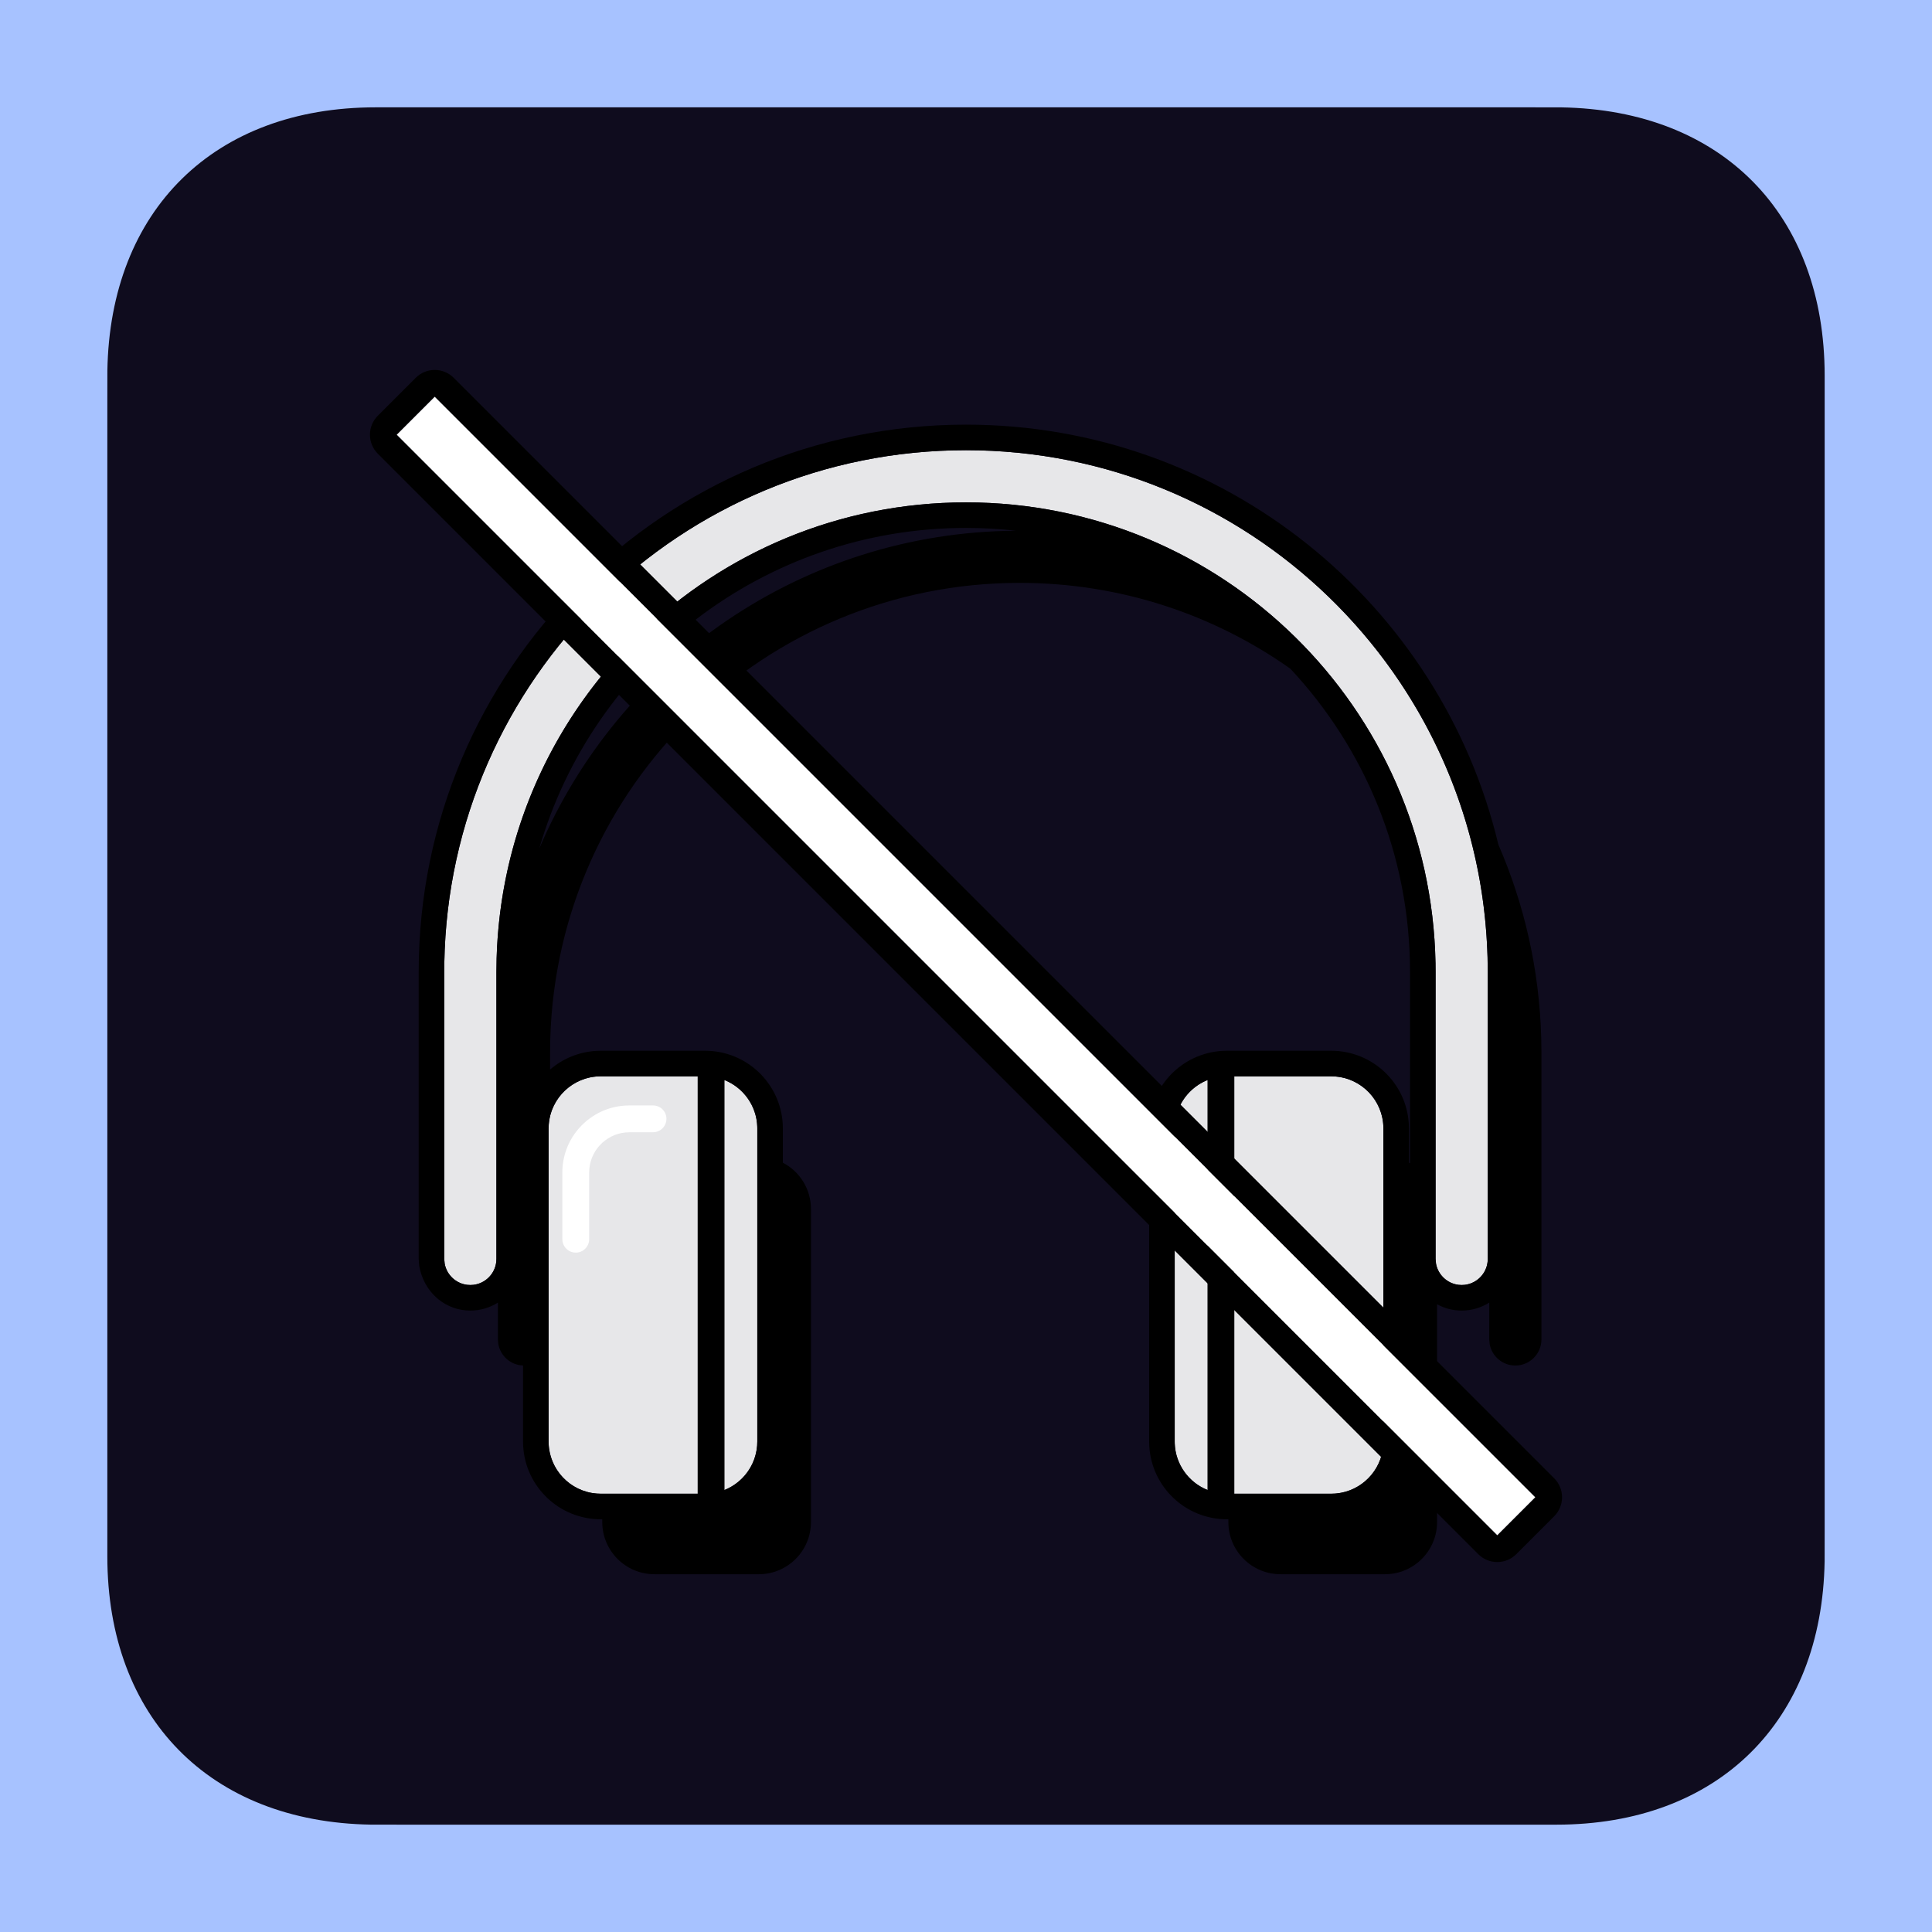 <?xml version="1.0" encoding="UTF-8"?>
<svg width="288px" height="288px" viewBox="0 0 288 288" version="1.1" xmlns="http://www.w3.org/2000/svg" xmlns:xlink="http://www.w3.org/1999/xlink">
    <title>Local Mute</title>
    <g id="Local-Mute" stroke="none" stroke-width="1" fill="none" fill-rule="evenodd">
        <rect id="Background" fill="#1E183C" fill-rule="nonzero" x="0" y="0" width="288" height="288"></rect>
        <rect id="Black-Overlay" fill="#000000" opacity="0.5" x="0" y="0" width="288" height="288"></rect>
        <path d="M105.111,160.444 L105.719,160.468 C109.73,160.778 112.889,164.131 112.889,168.222 L112.889,168.222 L112.889,214.889 L112.865,215.497 C112.571,219.308 109.53,222.349 105.719,222.643 L105.719,222.643 L105.111,222.667 L89.556,222.667 L88.948,222.643 C84.936,222.333 81.778,218.98 81.778,214.889 L81.778,214.889 L81.778,168.222 L81.801,167.614 C82.111,163.603 85.465,160.444 89.556,160.444 L89.556,160.444 L105.111,160.444 Z M198.444,160.444 L199.052,160.468 C203.064,160.778 206.222,164.131 206.222,168.222 L206.222,168.222 L206.222,214.889 L206.199,215.497 C205.904,219.308 202.863,222.349 199.052,222.643 L199.052,222.643 L198.444,222.667 L182.889,222.667 L182.281,222.643 C178.27,222.333 175.111,218.98 175.111,214.889 L175.111,214.889 L175.111,168.222 L175.135,167.614 C175.445,163.603 178.798,160.444 182.889,160.444 L182.889,160.444 L198.444,160.444 Z M144,67.111 C186.227,67.111 220.595,100.763 221.748,142.712 L221.748,142.712 L221.778,144.889 L221.778,187.667 L221.752,188.12 C221.544,189.906 220.128,191.322 218.342,191.529 L218.342,191.529 L217.889,191.556 L217.419,191.527 C215.724,191.323 214.364,190.029 214.063,188.366 L214.063,188.366 L214,187.667 L214,144.889 L213.988,143.574 C213.287,105.521 182.221,74.889 144,74.889 C106.03,74.889 75.122,105.12 74.03,142.825 L74.03,142.825 L74,144.889 L74,187.667 L73.974,188.12 C73.766,189.906 72.35,191.322 70.565,191.529 L70.565,191.529 L70.111,191.556 L69.641,191.527 C67.946,191.323 66.587,190.029 66.285,188.366 L66.285,188.366 L66.222,187.667 L66.222,144.889 L66.234,143.521 C66.964,101.196 101.501,67.111 144,67.111 Z" id="Icon-Fill" fill="#FFFFFF" fill-rule="nonzero" opacity="0.9"></path>
        <path d="M144,63.302 C182.446,63.302 214.786,89.932 223.362,125.909 C227.217,134.773 229.467,144.496 229.748,154.712 L229.778,156.889 L229.778,199.667 C229.778,201.814 228.037,203.556 225.889,203.556 C223.98,203.556 222.392,202.18 222.063,200.366 L222,199.667 L222.001,194.176 C220.811,194.929 219.401,195.365 217.889,195.365 C216.569,195.365 215.318,195.031 214.222,194.423 L214.222,226.889 C214.222,231.184 210.74,234.667 206.444,234.667 L190.889,234.667 C186.593,234.667 183.111,231.184 183.111,226.889 L183.111,226.476 L182.889,226.476 C176.718,226.476 171.674,221.652 171.321,215.57 L171.302,214.889 L171.302,168.222 C171.302,162.051 176.125,157.007 182.208,156.655 L182.889,156.635 L198.444,156.635 C204.615,156.635 209.66,161.459 210.012,167.541 L210.032,168.222 L210.032,173.32 C210.086,173.347 210.138,173.376 210.191,173.404 L210.19,144.889 C210.19,127.407 203.413,111.508 192.343,99.676 C180.94,91.621 167.023,86.889 152,86.889 C114.03,86.889 83.122,117.12 82.03,154.825 L82,156.889 L82,159.437 C83.868,157.829 86.255,156.806 88.875,156.655 L89.556,156.635 L105.111,156.635 C111.282,156.635 116.326,161.459 116.679,167.541 L116.698,168.222 L116.699,173.32 C119.189,174.616 120.889,177.221 120.889,180.222 L120.889,226.889 C120.889,231.184 117.407,234.667 113.111,234.667 L97.556,234.667 C93.26,234.667 89.778,231.184 89.778,226.889 L89.778,226.476 L89.556,226.476 C83.385,226.476 78.34,221.652 77.988,215.57 L77.968,214.889 L77.968,203.551 L77.908,203.55 C76.09,203.457 74.602,202.115 74.285,200.366 L74.222,199.667 L74.223,194.176 C73.033,194.929 71.623,195.365 70.111,195.365 C66.582,195.365 63.552,192.975 62.631,189.357 L62.491,188.706 L62.413,187.667 L62.413,144.889 C62.413,99.829 98.941,63.302 144,63.302 Z M104,160.444 L89.556,160.444 L89.301,160.449 C85.326,160.576 82.105,163.687 81.801,167.614 L81.801,167.614 L81.778,168.222 L81.778,214.889 L81.782,215.144 C81.91,219.118 85.02,222.34 88.948,222.643 L88.948,222.643 L89.556,222.667 L104,222.667 L104,160.444 Z M198.444,160.444 L184,160.444 L184,222.667 L198.444,222.667 L199.052,222.643 L199.305,222.62 C202.997,222.213 205.911,219.223 206.199,215.497 L206.199,215.497 L206.222,214.889 L206.222,168.222 L206.218,167.968 C206.09,163.993 202.98,160.771 199.052,160.468 L199.052,160.468 L198.444,160.444 Z M108.001,160.999 L108,222.112 C110.686,221.037 112.633,218.507 112.865,215.497 L112.865,215.497 L112.889,214.889 L112.889,168.222 L112.885,167.968 C112.783,164.803 110.791,162.116 108.001,160.999 Z M180,160.999 C177.314,162.074 175.367,164.604 175.135,167.614 L175.135,167.614 L175.111,168.222 L175.111,214.889 L175.115,215.144 C175.217,218.308 177.209,220.995 179.999,222.112 Z M144,67.111 C101.501,67.111 66.964,101.196 66.234,143.521 L66.234,143.521 L66.222,144.889 L66.222,187.667 L66.285,188.366 L66.326,188.563 C66.696,190.13 68.014,191.331 69.641,191.527 L69.641,191.527 L70.111,191.556 L70.565,191.529 L70.761,191.501 C72.453,191.217 73.774,189.839 73.974,188.12 L73.974,188.12 L74,187.667 L74,144.889 L74.03,142.825 L74.072,141.696 C75.741,104.518 106.41,74.889 144,74.889 C182.221,74.889 213.287,105.521 213.988,143.574 L213.988,143.574 L214,144.889 L214,187.667 L214.063,188.366 L214.104,188.563 C214.474,190.13 215.792,191.331 217.419,191.527 L217.419,191.527 L217.889,191.556 L218.342,191.529 L218.539,191.501 C220.231,191.217 221.552,189.839 221.752,188.12 L221.752,188.12 L221.778,187.667 L221.778,144.889 L221.748,142.712 L221.703,141.456 C219.907,100.093 185.805,67.111 144,67.111 Z M144,78.698 C113.875,78.698 88.366,98.855 80.394,126.476 C92.167,98.789 119.53,79.328 151.464,79.113 C149.015,78.84 146.524,78.698 144,78.698 Z" id="shadow-with-outline" fill="#000000" fill-rule="nonzero"></path>
        <path d="M97.345,164.785 C98.449,164.785 99.345,165.681 99.345,166.785 C99.345,167.767 98.637,168.584 97.704,168.753 L97.345,168.785 L93.827,168.785 C90.708,168.785 88.145,171.165 87.854,174.208 L87.827,174.785 L87.827,184.726 C87.827,185.831 86.931,186.726 85.827,186.726 C84.845,186.726 84.028,186.019 83.859,185.086 L83.827,184.726 L83.827,174.785 C83.827,169.483 87.953,165.145 93.169,164.807 L93.827,164.785 L97.345,164.785 Z" id="Highlight" fill="#FFFFFF" fill-rule="nonzero"></path>
        <path d="M231.681,220.368 C233.243,221.93 233.243,224.462 231.681,226.024 L226.024,231.681 C224.462,233.243 221.93,233.243 220.368,231.681 L56.319,67.632 C54.757,66.07 54.757,63.538 56.319,61.976 L61.976,56.319 C63.538,54.757 66.07,54.757 67.632,56.319 L231.681,220.368 Z M228.853,223.196 L64.804,59.147 L59.147,64.804 L223.196,228.853 L228.853,223.196 Z" id="Shape" fill="#000000" fill-rule="nonzero"></path>
        <polygon id="White-Part-Mute" fill="#FFFFFF" fill-rule="nonzero" transform="translate(144, 144) rotate(45) translate(-144, -144) " points="260 140 28 140 28 148 260 148"></polygon>
        <path d="M228,1.73194792e-13 C240.042,1.73194792e-13 260.042,1.73194792e-13 288,1.73194792e-13 C288,21.805 288,41.805 288,60 L288,228 C288,237.554 288,257.554 288,288 C260.538,288 240.538,288 228,288 L60,288 C46.779,288 26.779,288 -1.27897692e-13,288 C-1.27897692e-13,256.871 -1.27897692e-13,236.871 -1.27897692e-13,228 L-1.27897692e-13,60 C-1.27897692e-13,48.356 -1.27897692e-13,28.356 -1.27897692e-13,1.73194792e-13 C29.553,1.73194792e-13 49.553,1.73194792e-13 60,1.73194792e-13 L228,1.73194792e-13 Z M228,16 L56,16 C31.942,16 16.394,31.307 16.006,55.272 L16,60 L16,232 C16,256.058 31.307,271.606 55.272,271.994 L60,272 L232,272 C256.058,272 271.606,256.693 271.994,232.728 L272,228 L272,56 C272,31.942 256.693,16.394 232.728,16.006 L228,16 Z" id="Rectangle" fill="#A7C2FF" fill-rule="nonzero"></path>
    </g>
</svg>